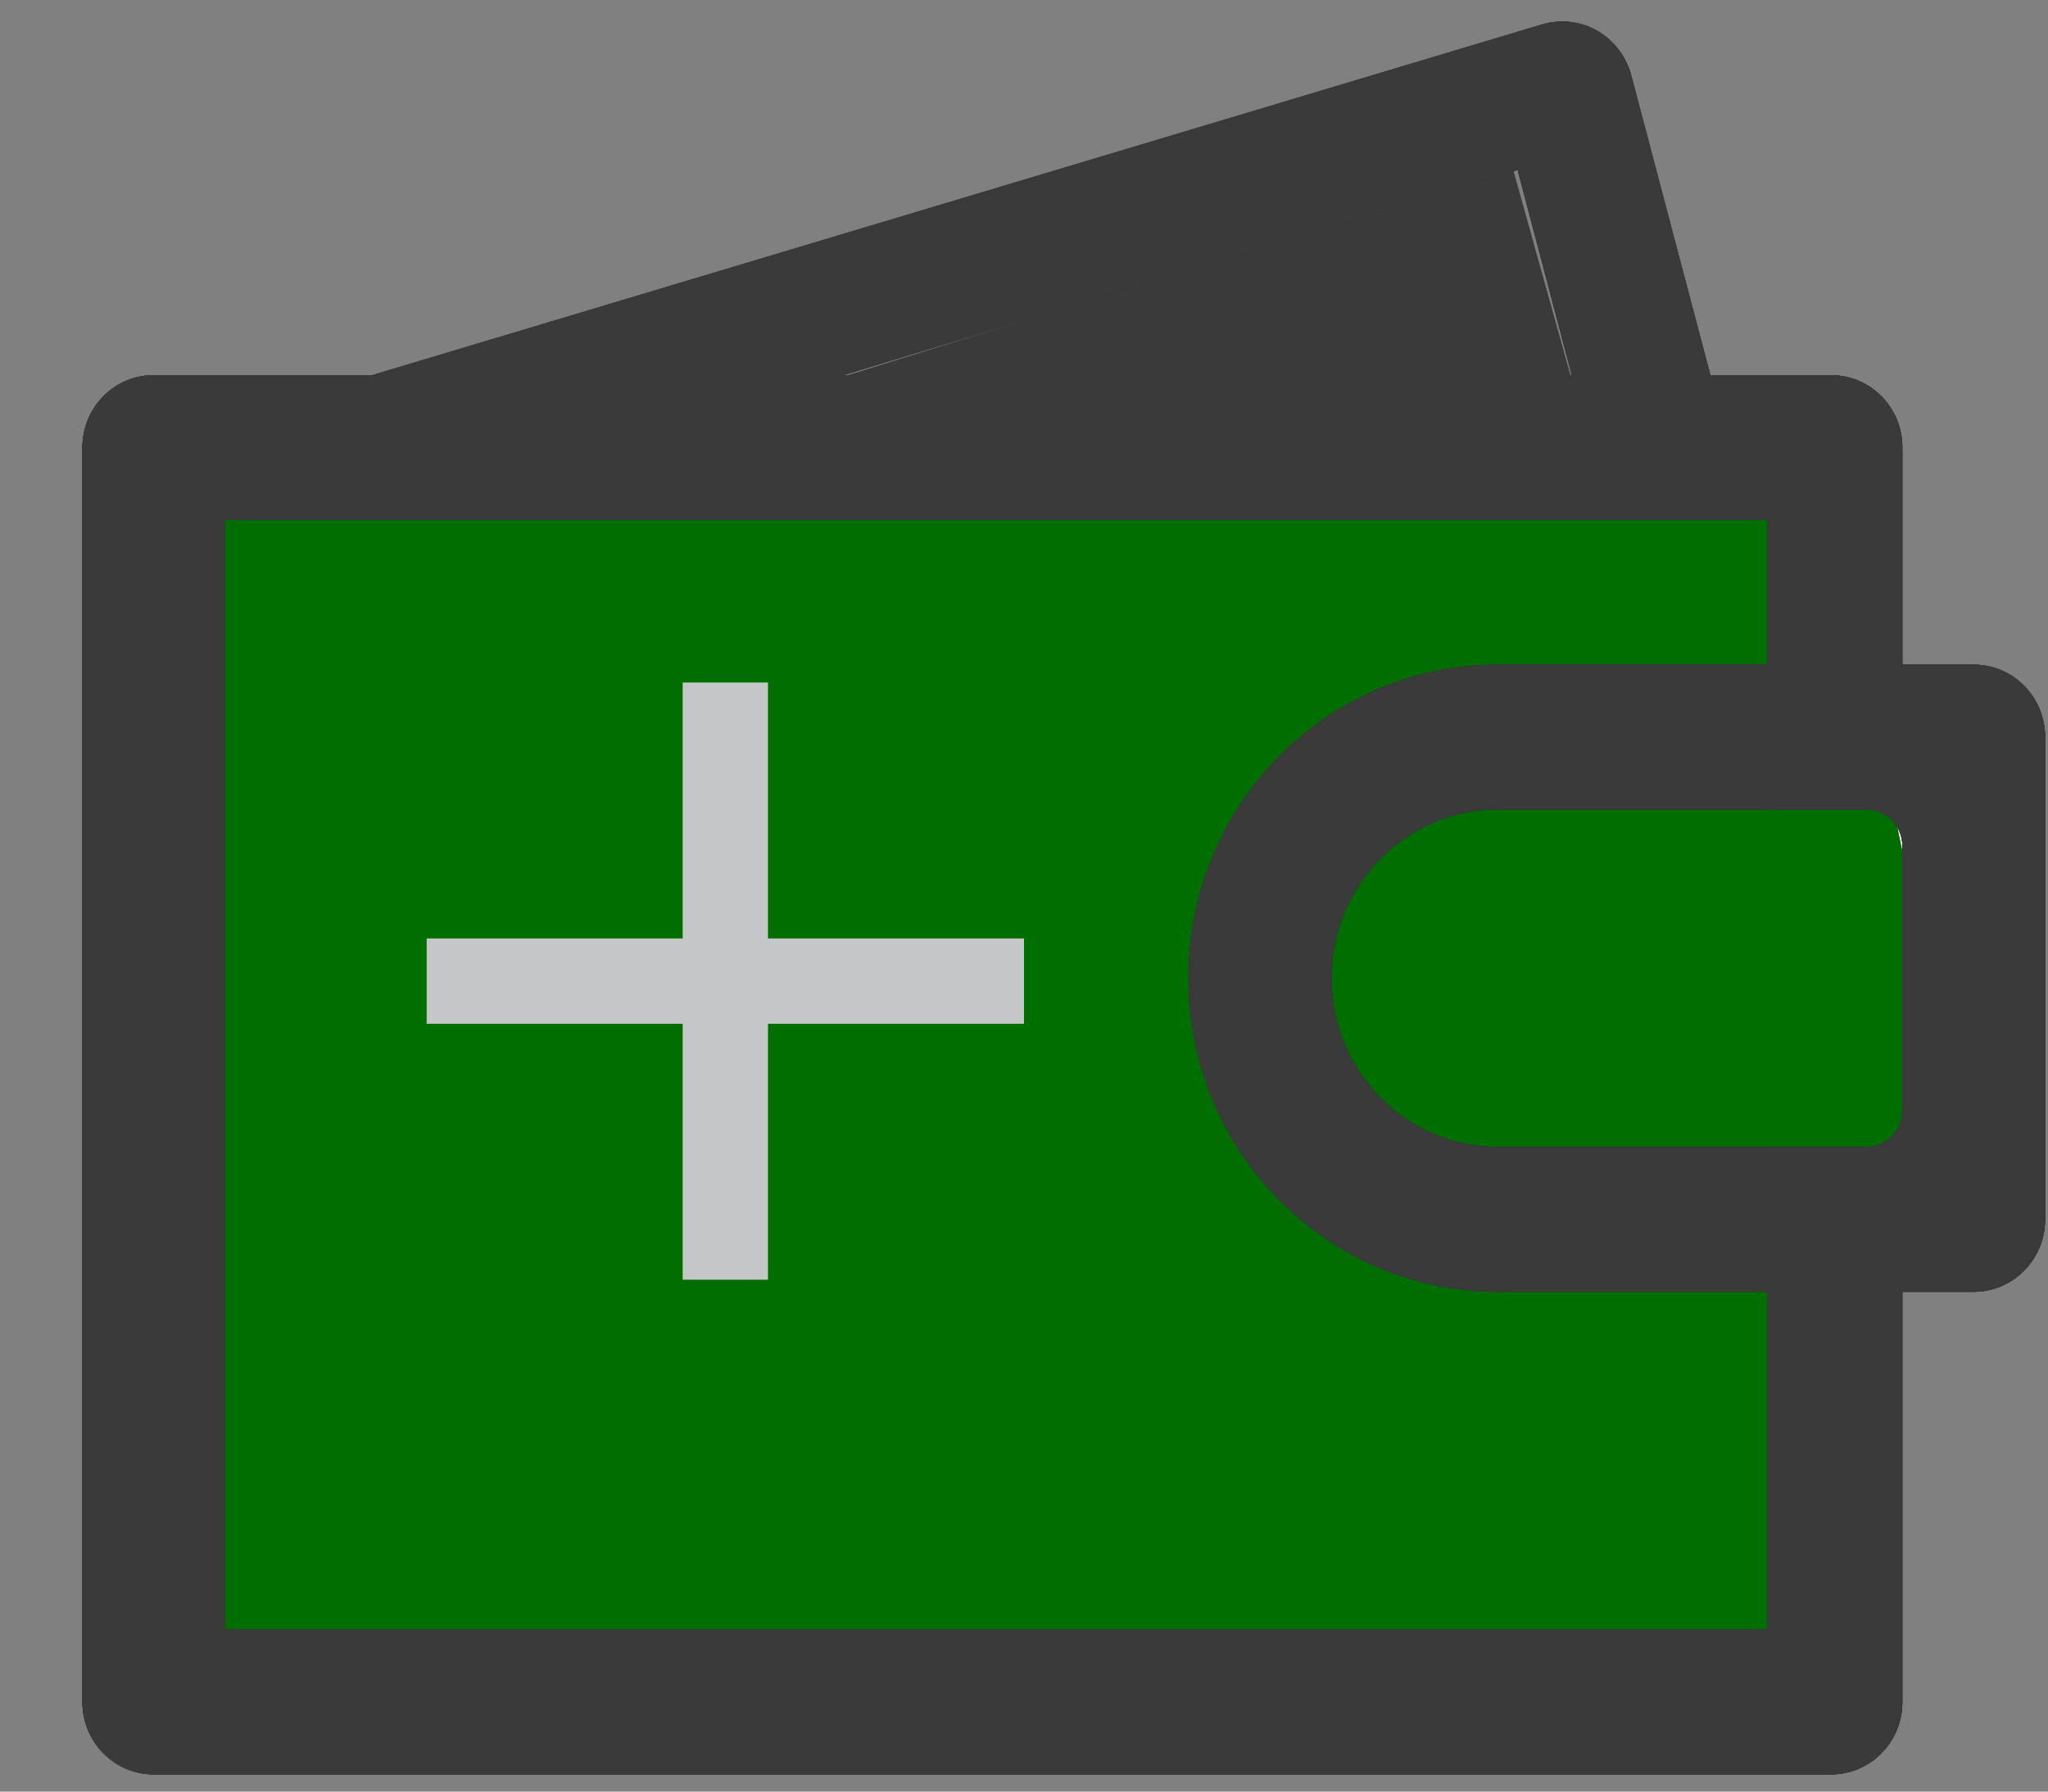 <svg width="24" height="21" viewBox="0 0 24 21" fill="none" xmlns="http://www.w3.org/2000/svg">
<rect x="0" y="0" width="24" height="21" fill="#808080" stroke="none"/>
<path d="M16.915 11.402C16.915 11.627 17.003 11.843 17.16 12.002C17.317 12.161 17.529 12.251 17.751 12.251C17.973 12.251 18.186 12.161 18.343 12.002C18.499 11.843 18.587 11.627 18.587 11.402C18.587 11.177 18.499 10.961 18.343 10.802C18.186 10.643 17.973 10.554 17.751 10.554C17.529 10.554 17.317 10.643 17.16 10.802C17.003 10.961 16.915 11.177 16.915 11.402Z" fill="#2F2F33"/>
<path d="M21.883 9.505H17.563C16.486 9.505 15.613 10.39 15.613 11.482C15.613 12.575 16.486 13.46 17.563 13.46H21.883C22.115 13.46 22.303 13.269 22.303 13.037V9.927C22.3 9.693 22.115 9.505 21.883 9.505Z" fill="white"/>
<path d="M9.853 4.423L17.727 1.969L18.474 4.648L9.853 4.423Z" fill="#3A3A3B"/>
<path d="M20.245 5.163L18.73 5.574L17.785 1.991L4.49 6.039L3.962 4.518L18.069 0.288C18.514 0.155 18.976 0.411 19.109 0.862C19.112 0.868 19.112 0.877 19.115 0.883L20.245 5.163ZM23.13 7.791C23.592 7.791 23.966 8.171 23.966 8.64V14.292C23.966 14.761 23.592 15.141 23.13 15.141H17.554C15.551 15.141 13.928 13.496 13.928 11.466C13.928 9.436 15.551 7.791 17.554 7.791H23.13ZM21.874 9.488H17.554C16.477 9.488 15.604 10.374 15.604 11.466C15.604 12.558 16.477 13.444 17.554 13.444H21.874C22.105 13.444 22.293 13.253 22.293 13.021V9.911C22.293 9.676 22.105 9.488 21.874 9.488Z" fill="#2F2F33"/>
<path d="M22.293 9.489H20.714V13.448H22.293V19.949C22.293 20.418 21.92 20.798 21.457 20.798H1.802C1.339 20.798 0.966 20.418 0.966 19.949V5.246C0.966 4.777 1.339 4.398 1.802 4.398H21.457C21.92 4.398 22.293 4.777 22.293 5.246V9.489ZM2.638 6.095V19.101H20.714V6.095H2.638Z" fill="#2F2F33"/>
<path d="M1.802 5.388H22.167V9.375L22.655 11.723L22.167 13.689V19.382H1.802V5.388Z" fill="#2F2F33"/>
<path d="M1.802 5.388H22.167V9.375L22.655 11.723L22.167 13.689V19.382H1.802V5.388Z" fill="#006E00"/>
<path d="M22.293 9.489H20.714V13.448H22.293V19.949C22.293 20.418 21.92 20.798 21.457 20.798H1.802C1.339 20.798 0.966 20.418 0.966 19.949V5.246C0.966 4.777 1.339 4.398 1.802 4.398H21.457C21.92 4.398 22.293 4.777 22.293 5.246V9.489ZM2.638 6.095V19.101H20.714V6.095H2.638Z" fill="#2F2F33"/>
<path d="M22.293 9.489H20.714V13.448H22.293V19.949C22.293 20.418 21.92 20.798 21.457 20.798H1.802C1.339 20.798 0.966 20.418 0.966 19.949V5.246C0.966 4.777 1.339 4.398 1.802 4.398H21.457C21.92 4.398 22.293 4.777 22.293 5.246V9.489ZM2.638 6.095V19.101H20.714V6.095H2.638Z" fill="#2F2F33"/>
<path d="M20.245 5.163L18.73 5.574L17.785 1.991L4.49 6.039L3.962 4.518L18.069 0.288C18.514 0.155 18.976 0.411 19.109 0.862C19.112 0.868 19.112 0.877 19.115 0.883L20.245 5.163ZM23.13 7.791C23.592 7.791 23.966 8.171 23.966 8.64V14.292C23.966 14.761 23.592 15.141 23.13 15.141H17.554C15.551 15.141 13.928 13.496 13.928 11.466C13.928 9.436 15.551 7.791 17.554 7.791H23.13ZM21.874 9.488H17.554C16.477 9.488 15.604 10.374 15.604 11.466C15.604 12.558 16.477 13.444 17.554 13.444H21.874C22.105 13.444 22.293 13.253 22.293 13.021V9.911C22.293 9.676 22.105 9.488 21.874 9.488Z" fill="#2F2F33"/>
<path d="M22.293 9.489H20.714V13.448H22.293V19.949C22.293 20.418 21.92 20.798 21.457 20.798H1.802C1.339 20.798 0.966 20.418 0.966 19.949V5.246C0.966 4.777 1.339 4.398 1.802 4.398H21.457C21.92 4.398 22.293 4.777 22.293 5.246V9.489ZM2.638 6.095V19.101H20.714V6.095H2.638Z" fill="#2F2F33"/>
<path d="M20.245 5.163L18.73 5.574L17.785 1.991L4.49 6.039L3.962 4.518L18.069 0.288C18.514 0.155 18.976 0.411 19.109 0.862C19.112 0.868 19.112 0.877 19.115 0.883L20.245 5.163ZM23.13 7.791C23.592 7.791 23.966 8.171 23.966 8.64V14.292C23.966 14.761 23.592 15.141 23.13 15.141H17.554C15.551 15.141 13.928 13.496 13.928 11.466C13.928 9.436 15.551 7.791 17.554 7.791H23.13ZM21.874 9.488H17.554C16.477 9.488 15.604 10.374 15.604 11.466C15.604 12.558 16.477 13.444 17.554 13.444H21.874C22.105 13.444 22.293 13.253 22.293 13.021V9.911C22.293 9.676 22.105 9.488 21.874 9.488Z" fill="#2F2F33"/>
<path d="M20.245 5.163L18.73 5.574L17.785 1.991L4.49 6.039L3.962 4.518L18.069 0.288C18.514 0.155 18.976 0.411 19.109 0.862C19.112 0.868 19.112 0.877 19.115 0.883L20.245 5.163ZM23.13 7.791C23.592 7.791 23.966 8.171 23.966 8.64V14.292C23.966 14.761 23.592 15.141 23.13 15.141H17.554C15.551 15.141 13.928 13.496 13.928 11.466C13.928 9.436 15.551 7.791 17.554 7.791H23.13ZM21.874 9.488H17.554C16.477 9.488 15.604 10.374 15.604 11.466C15.604 12.558 16.477 13.444 17.554 13.444H21.874C22.105 13.444 22.293 13.253 22.293 13.021V9.911C22.293 9.676 22.105 9.488 21.874 9.488Z" fill="#2F2F33"/>
<line x1="5" y1="11.5" x2="12" y2="11.5" stroke="#C5C6C7"/>
<line x1="8.5" y1="8" x2="8.5" y2="15" stroke="#C5C6C7"/>
<path d="M22.293 9.489H20.714V13.448H22.293V19.949C22.293 20.418 21.92 20.798 21.457 20.798H1.802C1.339 20.798 0.966 20.418 0.966 19.949V5.246C0.966 4.777 1.339 4.398 1.802 4.398H21.457C21.92 4.398 22.293 4.777 22.293 5.246V9.489ZM2.638 6.095V19.101H20.714V6.095H2.638Z" fill="#3A3A3B"/>
<path d="M20.245 5.163L18.73 5.574L17.785 1.991L4.49 6.039L3.962 4.518L18.069 0.288C18.514 0.155 18.976 0.411 19.109 0.862C19.112 0.868 19.112 0.877 19.115 0.883L20.245 5.163ZM23.13 7.791C23.592 7.791 23.966 8.171 23.966 8.64V14.292C23.966 14.761 23.592 15.141 23.13 15.141H17.554C15.551 15.141 13.928 13.496 13.928 11.466C13.928 9.436 15.551 7.791 17.554 7.791H23.13ZM21.874 9.488H17.554C16.477 9.488 15.604 10.374 15.604 11.466C15.604 12.558 16.477 13.444 17.554 13.444H21.874C22.105 13.444 22.293 13.253 22.293 13.021V9.911C22.293 9.676 22.105 9.488 21.874 9.488Z" fill="#3A3A3B"/>
</svg>
